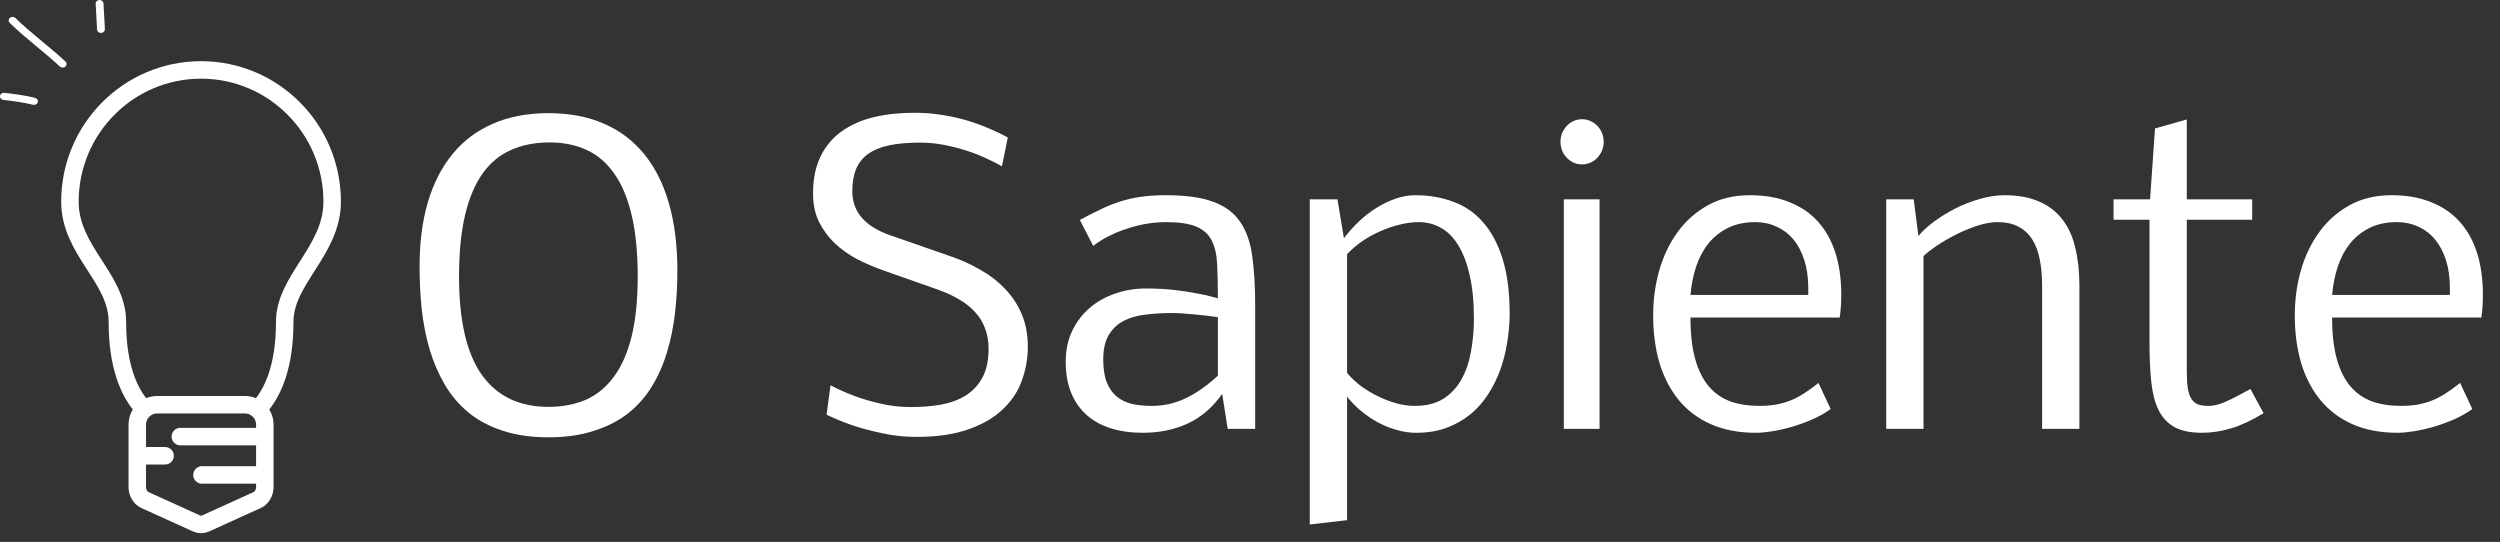 <svg width="143" height="31" viewBox="0 0 143 31" fill="none" xmlns="http://www.w3.org/2000/svg">
<rect x="0" y="0" width="143" height="31" fill="#333333" stroke="none"/>
<path d="M14.747 23.42C14.55 23.252 14.294 23.151 14.015 23.151H8.985C8.706 23.151 8.45 23.252 8.253 23.42M14.747 23.42C14.992 23.629 15.148 23.941 15.148 24.29V24.973M14.747 23.42C15.668 22.45 16.286 20.86 16.286 18.406C16.286 15.988 19 14.341 19 11.537C19 7.374 15.642 4 11.5 4C7.358 4 4 7.374 4 11.537C4 14.341 6.714 15.898 6.714 18.406C6.714 20.86 7.332 22.45 8.253 23.42M8.253 23.42C8.007 23.629 7.852 23.941 7.852 24.29V26.07M15.148 24.973H10.316M15.148 24.973V27.167M7.852 26.07V27.851C7.852 28.183 8.027 28.482 8.293 28.603L11.248 29.945C11.41 30.018 11.59 30.018 11.752 29.945L14.707 28.603C14.973 28.482 15.148 28.183 15.148 27.851V27.167M7.852 26.07H9.443M15.148 27.167H11.553" stroke="white" stroke-linecap="round" stroke-linejoin="round"/>
<path fill-rule="evenodd" clip-rule="evenodd" d="M2.008 5.599C1.435 5.452 0.835 5.378 0.253 5.311C0.128 5.296 0.011 5.376 0.002 5.487C-0.016 5.599 0.074 5.702 0.19 5.716C0.754 5.781 1.336 5.851 1.882 5.992C1.999 6.023 2.124 5.96 2.16 5.851C2.196 5.743 2.124 5.63 2.008 5.599Z" fill="white"/>
<path fill-rule="evenodd" clip-rule="evenodd" d="M3.744 3.519C2.822 2.66 1.784 1.912 0.88 1.03C0.799 0.947 0.656 0.943 0.566 1.02C0.477 1.097 0.468 1.226 0.557 1.309C1.461 2.193 2.5 2.944 3.422 3.805C3.511 3.885 3.655 3.887 3.744 3.808C3.825 3.728 3.834 3.599 3.744 3.519Z" fill="white"/>
<path fill-rule="evenodd" clip-rule="evenodd" d="M5.472 0.215C5.499 0.707 5.526 1.198 5.552 1.69C5.552 1.803 5.66 1.89 5.785 1.884C5.911 1.879 6 1.783 6 1.67C5.973 1.178 5.946 0.685 5.919 0.193C5.911 0.081 5.803 -0.006 5.678 0C5.561 0.006 5.463 0.103 5.472 0.215Z" fill="white"/>
<path d="M38.746 15.479C38.746 16.303 38.701 17.111 38.611 17.905C38.521 18.691 38.367 19.44 38.15 20.151C37.941 20.855 37.653 21.506 37.286 22.105C36.926 22.697 36.473 23.209 35.927 23.644C35.38 24.07 34.729 24.404 33.973 24.643C33.224 24.89 32.355 25.014 31.367 25.014C30.371 25.014 29.495 24.886 28.739 24.632C27.983 24.385 27.332 24.037 26.785 23.587C26.246 23.138 25.797 22.607 25.438 21.993C25.078 21.379 24.79 20.709 24.573 19.982C24.363 19.256 24.213 18.492 24.123 17.691C24.041 16.883 24 16.059 24 15.221C24 13.866 24.157 12.649 24.472 11.571C24.794 10.485 25.265 9.564 25.887 8.808C26.508 8.052 27.276 7.475 28.189 7.079C29.11 6.674 30.169 6.472 31.367 6.472C32.573 6.472 33.636 6.674 34.557 7.079C35.477 7.483 36.249 8.071 36.87 8.842C37.492 9.613 37.959 10.556 38.274 11.672C38.588 12.787 38.746 14.056 38.746 15.479ZM26.257 15.827C26.257 18.343 26.692 20.215 27.56 21.442C28.436 22.663 29.705 23.273 31.367 23.273C32.146 23.273 32.85 23.142 33.478 22.88C34.107 22.61 34.643 22.18 35.084 21.588C35.534 20.997 35.878 20.23 36.118 19.286C36.357 18.335 36.477 17.182 36.477 15.827C36.477 14.472 36.365 13.312 36.14 12.346C35.916 11.372 35.586 10.575 35.152 9.954C34.725 9.332 34.197 8.875 33.568 8.584C32.947 8.291 32.239 8.146 31.446 8.146C30.622 8.146 29.889 8.288 29.245 8.572C28.601 8.849 28.058 9.295 27.616 9.909C27.174 10.523 26.838 11.316 26.605 12.29C26.373 13.263 26.257 14.442 26.257 15.827Z" fill="white"/>
<path d="M58.792 19.836C58.792 20.48 58.683 21.109 58.466 21.723C58.257 22.337 57.901 22.887 57.399 23.374C56.905 23.861 56.25 24.25 55.434 24.542C54.618 24.841 53.611 24.991 52.413 24.991C51.754 24.991 51.118 24.924 50.504 24.789C49.89 24.662 49.343 24.52 48.864 24.362C48.303 24.175 47.775 23.962 47.281 23.722L47.505 22.038C47.947 22.27 48.419 22.479 48.92 22.666C49.347 22.824 49.838 22.966 50.392 23.093C50.946 23.221 51.518 23.284 52.11 23.284C52.701 23.284 53.267 23.239 53.806 23.149C54.345 23.052 54.816 22.88 55.221 22.633C55.625 22.386 55.947 22.045 56.187 21.611C56.426 21.177 56.546 20.619 56.546 19.938C56.546 19.511 56.478 19.125 56.344 18.781C56.217 18.436 56.029 18.129 55.782 17.86C55.535 17.583 55.236 17.343 54.884 17.141C54.539 16.931 54.15 16.748 53.716 16.591L50.526 15.468C50.017 15.288 49.519 15.075 49.033 14.828C48.553 14.573 48.127 14.27 47.752 13.918C47.378 13.559 47.075 13.147 46.843 12.683C46.618 12.218 46.506 11.683 46.506 11.077C46.506 10.246 46.648 9.538 46.933 8.954C47.217 8.37 47.614 7.895 48.123 7.528C48.64 7.153 49.25 6.88 49.954 6.708C50.665 6.536 51.447 6.45 52.301 6.45C52.847 6.45 53.371 6.491 53.873 6.573C54.375 6.648 54.85 6.753 55.299 6.888C55.756 7.022 56.179 7.176 56.568 7.348C56.965 7.513 57.325 7.685 57.647 7.865L57.31 9.516C57.033 9.351 56.714 9.19 56.355 9.033C56.003 8.868 55.625 8.722 55.221 8.595C54.816 8.467 54.393 8.363 53.952 8.28C53.517 8.198 53.079 8.157 52.638 8.157C51.941 8.157 51.346 8.209 50.852 8.314C50.365 8.419 49.965 8.584 49.65 8.808C49.343 9.033 49.115 9.321 48.965 9.673C48.823 10.025 48.752 10.448 48.752 10.942C48.752 12.117 49.474 12.956 50.919 13.457L54.435 14.682C55.019 14.884 55.573 15.138 56.097 15.445C56.628 15.745 57.092 16.104 57.489 16.523C57.894 16.943 58.212 17.426 58.444 17.972C58.676 18.519 58.792 19.14 58.792 19.836Z" fill="white"/>
<path d="M66.676 12.705C66.339 12.705 65.983 12.735 65.609 12.795C65.242 12.855 64.875 12.945 64.508 13.065C64.149 13.177 63.797 13.319 63.453 13.491C63.116 13.656 62.809 13.847 62.532 14.064L61.768 12.582C62.195 12.349 62.592 12.147 62.959 11.975C63.325 11.795 63.696 11.646 64.07 11.526C64.452 11.406 64.849 11.316 65.261 11.256C65.68 11.197 66.152 11.166 66.676 11.166C67.806 11.166 68.709 11.29 69.382 11.537C70.064 11.784 70.58 12.166 70.932 12.683C71.291 13.199 71.524 13.858 71.628 14.659C71.741 15.46 71.797 16.415 71.797 17.523V24.531H70.225L69.91 22.532C69.356 23.31 68.697 23.876 67.934 24.227C67.17 24.579 66.313 24.755 65.362 24.755C64.688 24.755 64.078 24.669 63.531 24.497C62.992 24.325 62.532 24.07 62.15 23.733C61.768 23.389 61.472 22.962 61.263 22.453C61.06 21.944 60.959 21.352 60.959 20.679C60.959 20.027 61.083 19.443 61.33 18.927C61.577 18.41 61.91 17.972 62.33 17.613C62.749 17.253 63.236 16.98 63.79 16.793C64.344 16.598 64.928 16.501 65.541 16.501C66.155 16.501 66.713 16.531 67.215 16.591C67.724 16.651 68.158 16.718 68.518 16.793C68.884 16.86 69.169 16.924 69.371 16.984L69.663 17.062C69.663 16.291 69.648 15.629 69.618 15.075C69.588 14.521 69.48 14.072 69.293 13.727C69.105 13.375 68.81 13.117 68.405 12.952C68.001 12.787 67.424 12.705 66.676 12.705ZM65.89 23.217C66.571 23.217 67.215 23.071 67.821 22.779C68.435 22.487 69.049 22.056 69.663 21.487V18.141C69.349 18.096 69.042 18.058 68.742 18.028C68.48 17.998 68.199 17.972 67.9 17.95C67.6 17.92 67.32 17.905 67.058 17.905C66.519 17.905 66.009 17.935 65.53 17.995C65.051 18.047 64.632 18.167 64.272 18.354C63.913 18.541 63.629 18.811 63.419 19.163C63.209 19.515 63.105 19.982 63.105 20.566C63.105 21.09 63.172 21.525 63.307 21.869C63.441 22.206 63.629 22.476 63.868 22.678C64.115 22.88 64.407 23.022 64.744 23.105C65.088 23.179 65.47 23.217 65.89 23.217Z" fill="white"/>
<path d="M81.152 12.705C80.8 12.705 80.433 12.754 80.051 12.851C79.677 12.941 79.306 13.068 78.939 13.233C78.58 13.39 78.236 13.581 77.906 13.806C77.584 14.03 77.3 14.274 77.053 14.536V21.33C77.262 21.585 77.517 21.828 77.816 22.06C78.123 22.285 78.449 22.483 78.793 22.655C79.145 22.828 79.505 22.966 79.872 23.071C80.238 23.168 80.59 23.217 80.927 23.217C81.579 23.217 82.121 23.082 82.556 22.812C82.99 22.535 83.334 22.169 83.589 21.712C83.851 21.248 84.034 20.716 84.139 20.117C84.251 19.511 84.308 18.882 84.308 18.23C84.308 17.257 84.225 16.422 84.061 15.726C83.903 15.03 83.683 14.457 83.398 14.008C83.121 13.559 82.788 13.229 82.398 13.02C82.017 12.81 81.601 12.705 81.152 12.705ZM81.006 24.755C80.624 24.755 80.246 24.699 79.872 24.587C79.497 24.482 79.138 24.336 78.793 24.149C78.457 23.962 78.138 23.745 77.839 23.498C77.539 23.243 77.277 22.974 77.053 22.689V29.753L74.919 30V11.402H76.502L76.873 13.626C77.128 13.289 77.412 12.971 77.727 12.671C78.041 12.372 78.374 12.114 78.726 11.896C79.078 11.672 79.441 11.496 79.815 11.369C80.19 11.234 80.568 11.166 80.95 11.166C81.736 11.166 82.458 11.29 83.117 11.537C83.784 11.777 84.353 12.166 84.824 12.705C85.303 13.244 85.678 13.944 85.947 14.805C86.217 15.666 86.352 16.711 86.352 17.939C86.352 18.47 86.307 19.009 86.217 19.556C86.134 20.095 86.003 20.619 85.824 21.128C85.644 21.63 85.412 22.101 85.127 22.543C84.843 22.985 84.502 23.37 84.106 23.7C83.709 24.022 83.252 24.28 82.735 24.475C82.226 24.662 81.65 24.755 81.006 24.755Z" fill="white"/>
<path d="M89.451 24.531V11.402H91.495V24.531H89.451ZM89.26 8.112C89.26 7.932 89.29 7.767 89.35 7.618C89.418 7.46 89.507 7.322 89.62 7.202C89.732 7.082 89.863 6.989 90.013 6.921C90.162 6.854 90.323 6.82 90.496 6.82C90.675 6.82 90.84 6.858 90.99 6.933C91.139 7 91.27 7.094 91.383 7.213C91.495 7.333 91.581 7.472 91.641 7.629C91.701 7.786 91.731 7.947 91.731 8.112C91.731 8.291 91.697 8.46 91.63 8.617C91.57 8.767 91.484 8.902 91.372 9.021C91.259 9.141 91.128 9.235 90.978 9.302C90.829 9.37 90.668 9.403 90.496 9.403C90.316 9.403 90.151 9.37 90.001 9.302C89.852 9.227 89.721 9.13 89.608 9.01C89.496 8.89 89.41 8.756 89.35 8.606C89.29 8.449 89.26 8.284 89.26 8.112Z" fill="white"/>
<path d="M104.713 23.396C104.414 23.614 104.073 23.808 103.691 23.98C103.31 24.145 102.92 24.287 102.523 24.407C102.134 24.52 101.756 24.606 101.389 24.666C101.022 24.725 100.708 24.755 100.446 24.755C99.457 24.755 98.593 24.591 97.852 24.261C97.118 23.932 96.508 23.471 96.021 22.88C95.534 22.281 95.168 21.573 94.92 20.757C94.681 19.934 94.561 19.028 94.561 18.04C94.561 17.149 94.677 16.291 94.909 15.468C95.149 14.637 95.501 13.903 95.965 13.267C96.429 12.63 97.005 12.121 97.694 11.739C98.383 11.357 99.184 11.166 100.098 11.166C100.951 11.166 101.7 11.297 102.344 11.56C102.995 11.814 103.542 12.185 103.983 12.671C104.425 13.158 104.758 13.753 104.983 14.457C105.208 15.161 105.32 15.958 105.32 16.849C105.32 17.089 105.312 17.321 105.297 17.545C105.282 17.762 105.26 17.968 105.23 18.163H96.695C96.695 19.099 96.785 19.889 96.964 20.533C97.144 21.177 97.402 21.697 97.739 22.094C98.076 22.491 98.488 22.779 98.975 22.959C99.461 23.131 100.012 23.217 100.625 23.217C100.985 23.217 101.314 23.191 101.614 23.138C101.913 23.078 102.194 22.996 102.456 22.891C102.726 22.779 102.984 22.64 103.231 22.476C103.486 22.311 103.748 22.12 104.017 21.903L104.713 23.396ZM103.433 16.479C103.433 15.88 103.358 15.348 103.208 14.884C103.059 14.412 102.849 14.015 102.58 13.693C102.31 13.371 101.988 13.128 101.614 12.963C101.247 12.791 100.843 12.705 100.401 12.705C99.809 12.705 99.293 12.814 98.851 13.031C98.409 13.248 98.035 13.544 97.728 13.918C97.428 14.292 97.193 14.734 97.02 15.243C96.856 15.745 96.747 16.288 96.695 16.872H103.433V16.479Z" fill="white"/>
<path d="M109.733 13.502C109.958 13.225 110.257 12.948 110.632 12.671C111.006 12.394 111.414 12.144 111.856 11.919C112.305 11.694 112.769 11.515 113.249 11.38C113.735 11.238 114.199 11.166 114.641 11.166C115.427 11.166 116.09 11.286 116.629 11.526C117.175 11.758 117.621 12.099 117.965 12.548C118.31 12.99 118.557 13.532 118.707 14.176C118.864 14.82 118.942 15.55 118.942 16.366V24.531H116.809V16.366C116.809 15.797 116.764 15.288 116.674 14.839C116.584 14.382 116.438 13.997 116.236 13.682C116.034 13.368 115.772 13.128 115.45 12.963C115.128 12.791 114.731 12.705 114.259 12.705C113.9 12.705 113.507 12.776 113.08 12.918C112.653 13.061 112.242 13.233 111.845 13.435C111.448 13.637 111.085 13.851 110.755 14.075C110.426 14.3 110.183 14.491 110.025 14.648V24.531H107.892V11.402H109.464L109.733 13.502Z" fill="white"/>
<path d="M125.961 24.755C125.303 24.755 124.775 24.647 124.378 24.43C123.981 24.205 123.678 23.879 123.468 23.453C123.259 23.018 123.12 22.483 123.053 21.847C122.985 21.203 122.952 20.462 122.952 19.623V12.57H120.896V11.402H122.985L123.266 7.348L125.085 6.832V11.402H128.825V12.57H125.085V21.218C125.085 21.622 125.104 21.955 125.142 22.217C125.187 22.472 125.258 22.674 125.355 22.824C125.452 22.974 125.58 23.078 125.737 23.138C125.902 23.191 126.104 23.217 126.343 23.217C126.613 23.217 126.924 23.142 127.275 22.992C127.635 22.835 128.118 22.588 128.724 22.251L129.477 23.632C128.818 24.037 128.204 24.325 127.635 24.497C127.066 24.669 126.508 24.755 125.961 24.755Z" fill="white"/>
<path d="M141.415 23.396C141.115 23.614 140.774 23.808 140.393 23.98C140.011 24.145 139.621 24.287 139.225 24.407C138.835 24.52 138.457 24.606 138.09 24.666C137.723 24.725 137.409 24.755 137.147 24.755C136.159 24.755 135.294 24.591 134.553 24.261C133.819 23.932 133.209 23.471 132.722 22.88C132.236 22.281 131.869 21.573 131.622 20.757C131.382 19.934 131.262 19.028 131.262 18.04C131.262 17.149 131.378 16.291 131.61 15.468C131.85 14.637 132.202 13.903 132.666 13.267C133.13 12.63 133.707 12.121 134.396 11.739C135.084 11.357 135.885 11.166 136.799 11.166C137.652 11.166 138.401 11.297 139.045 11.56C139.696 11.814 140.243 12.185 140.685 12.671C141.126 13.158 141.459 13.753 141.684 14.457C141.909 15.161 142.021 15.958 142.021 16.849C142.021 17.089 142.014 17.321 141.999 17.545C141.984 17.762 141.961 17.968 141.931 18.163H133.396C133.396 19.099 133.486 19.889 133.666 20.533C133.845 21.177 134.104 21.697 134.44 22.094C134.777 22.491 135.189 22.779 135.676 22.959C136.162 23.131 136.713 23.217 137.327 23.217C137.686 23.217 138.015 23.191 138.315 23.138C138.614 23.078 138.895 22.996 139.157 22.891C139.427 22.779 139.685 22.64 139.932 22.476C140.187 22.311 140.449 22.12 140.718 21.903L141.415 23.396ZM140.134 16.479C140.134 15.88 140.059 15.348 139.91 14.884C139.76 14.412 139.55 14.015 139.281 13.693C139.011 13.371 138.689 13.128 138.315 12.963C137.948 12.791 137.544 12.705 137.102 12.705C136.511 12.705 135.994 12.814 135.552 13.031C135.111 13.248 134.736 13.544 134.429 13.918C134.13 14.292 133.894 14.734 133.722 15.243C133.557 15.745 133.448 16.288 133.396 16.872H140.134V16.479Z" fill="white"/>
</svg>
